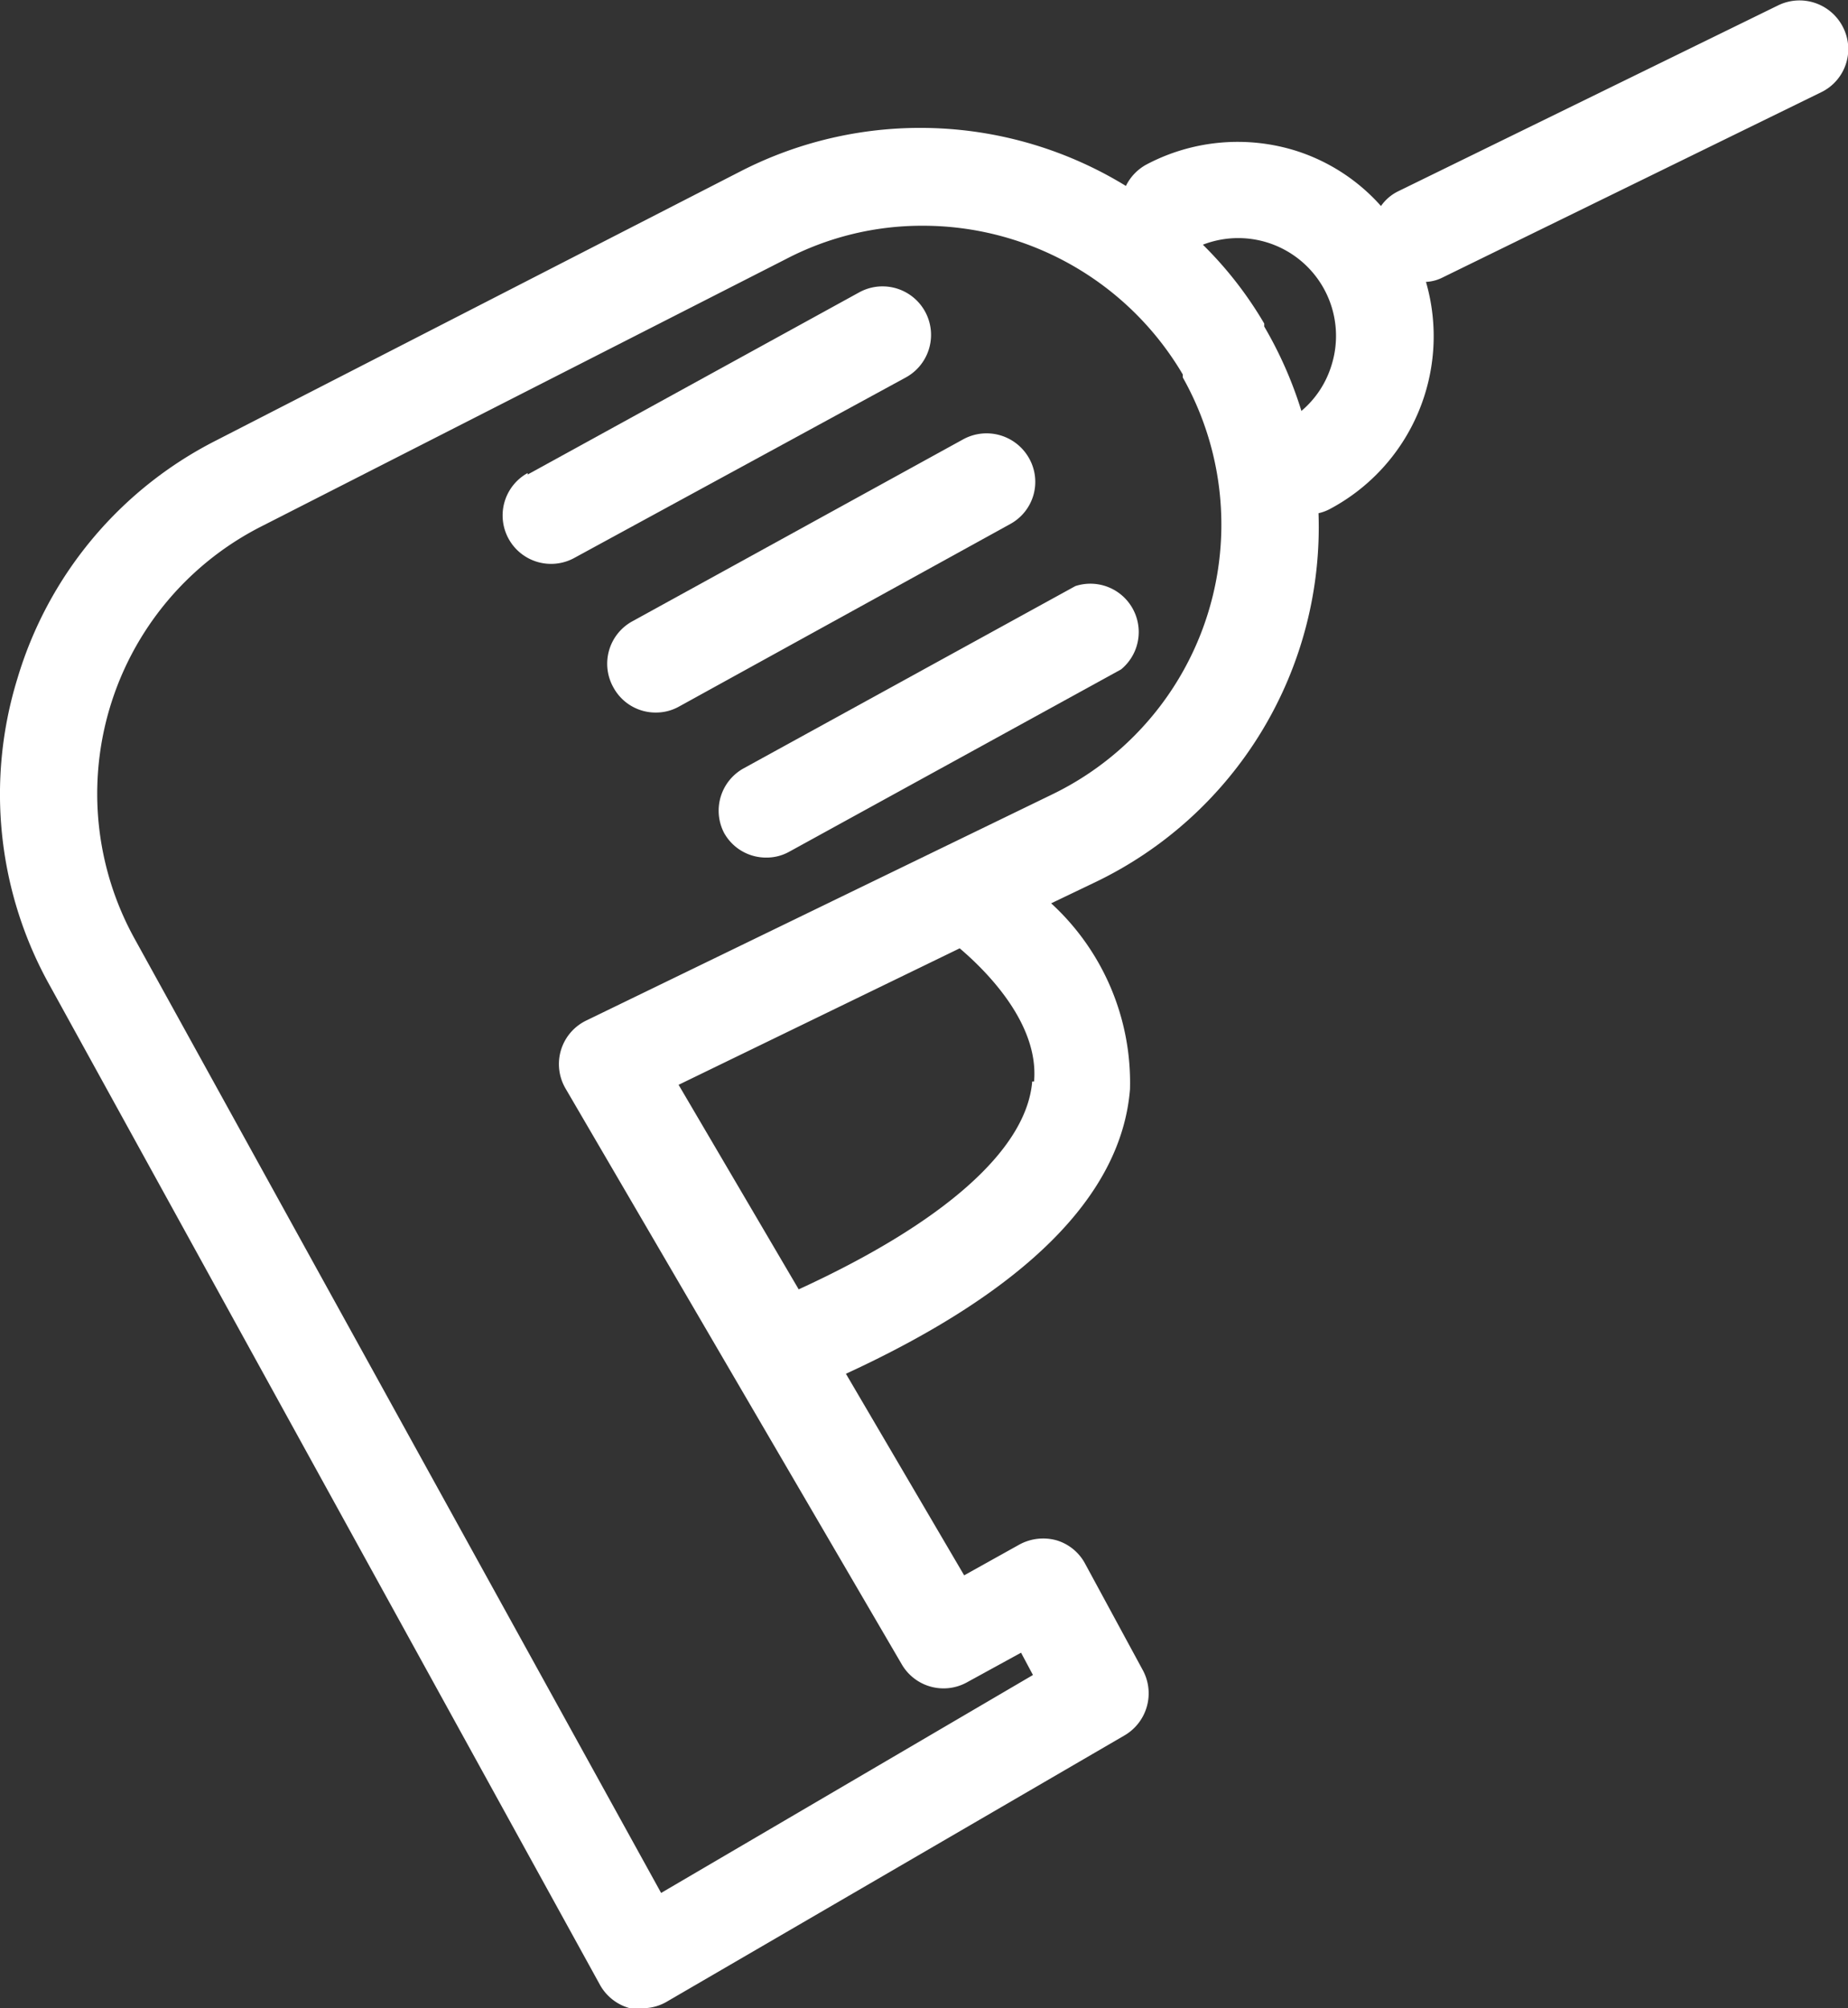 <svg xmlns="http://www.w3.org/2000/svg" viewBox="0 0 49.7 54"><rect x="0" y="0" width="49.7" height="54" fill="#333333" stroke="none"/><title>Drill</title><g id="Layer_2" data-name="Layer 2"><g id="Capa_1" data-name="Capa 1"><path d="M.47,18.24A10.55,10.55,0,0,1,5.8,11.85L19.91,4.61A10.58,10.58,0,0,1,30.28,5a1.31,1.31,0,0,1,.56-.58,5.25,5.25,0,0,1,4-.37,5.14,5.14,0,0,1,2.3,1.49,1.21,1.21,0,0,1,.47-.4l10.22-5a1.31,1.31,0,0,1,1.74.6A1.29,1.29,0,0,1,49,2.47l-10.22,5a1.09,1.09,0,0,1-.43.11,5.26,5.26,0,0,1-2.59,6.11,1.21,1.21,0,0,1-.3.11,10.59,10.59,0,0,1-6,9.92l-1.19.57a6.54,6.54,0,0,1,2.12,5c-.23,2.85-2.8,5.42-7.64,7.65l3.18,5.42,1.49-.83a1.34,1.34,0,0,1,1-.11,1.29,1.29,0,0,1,.77.64l1.55,2.86a1.31,1.31,0,0,1-.49,1.74L17.94,53.82a1.28,1.28,0,0,1-.66.18,1.33,1.33,0,0,1-.34,0,1.31,1.31,0,0,1-.8-.62L1.35,26.52A10.55,10.55,0,0,1,.47,18.24ZM35.81,9.82a2.63,2.63,0,0,0-3.46-3.24A10.23,10.23,0,0,1,34,8.7l0,.08a10.78,10.78,0,0,1,1,2.27A2.6,2.6,0,0,0,35.81,9.82Zm-8,19.26c.13-1.47-1.13-2.84-2-3.58l-7.56,3.67,3.23,5.5C25.36,32.89,27.61,30.92,27.76,29.08ZM3.63,25.26,17.78,50.9l10-5.86-.32-.6-1.46.8a1.3,1.3,0,0,1-1.75-.49L15.21,29.27a1.3,1.3,0,0,1,.56-1.83L28.3,21.36a8.06,8.06,0,0,0,3.51-11.21s0-.05,0-.08a8.11,8.11,0,0,0-7-4,7.91,7.91,0,0,0-3.68.9L7,14.17A8.06,8.06,0,0,0,3.63,25.26Z" style="fill:#fff"/><path d="M14.19,12.76l8.92-4.9a1.3,1.3,0,1,1,1.25,2.29L15.45,15a1.3,1.3,0,0,1-1.26-2.28Z" style="fill:#fff"/><path d="M17,16.71l8.91-4.9a1.31,1.31,0,0,1,1.77.52,1.29,1.29,0,0,1-.51,1.76L18.26,19a1.27,1.27,0,0,1-.62.16,1.29,1.29,0,0,1-1.14-.67A1.3,1.3,0,0,1,17,16.71Z" style="fill:#fff"/><path d="M20,20.66l8.92-4.9A1.3,1.3,0,0,1,30.15,18l-8.92,4.9a1.25,1.25,0,0,1-.62.16,1.29,1.29,0,0,1-1.14-.67A1.3,1.3,0,0,1,20,20.66Z" style="fill:#fff"/></g></g></svg>